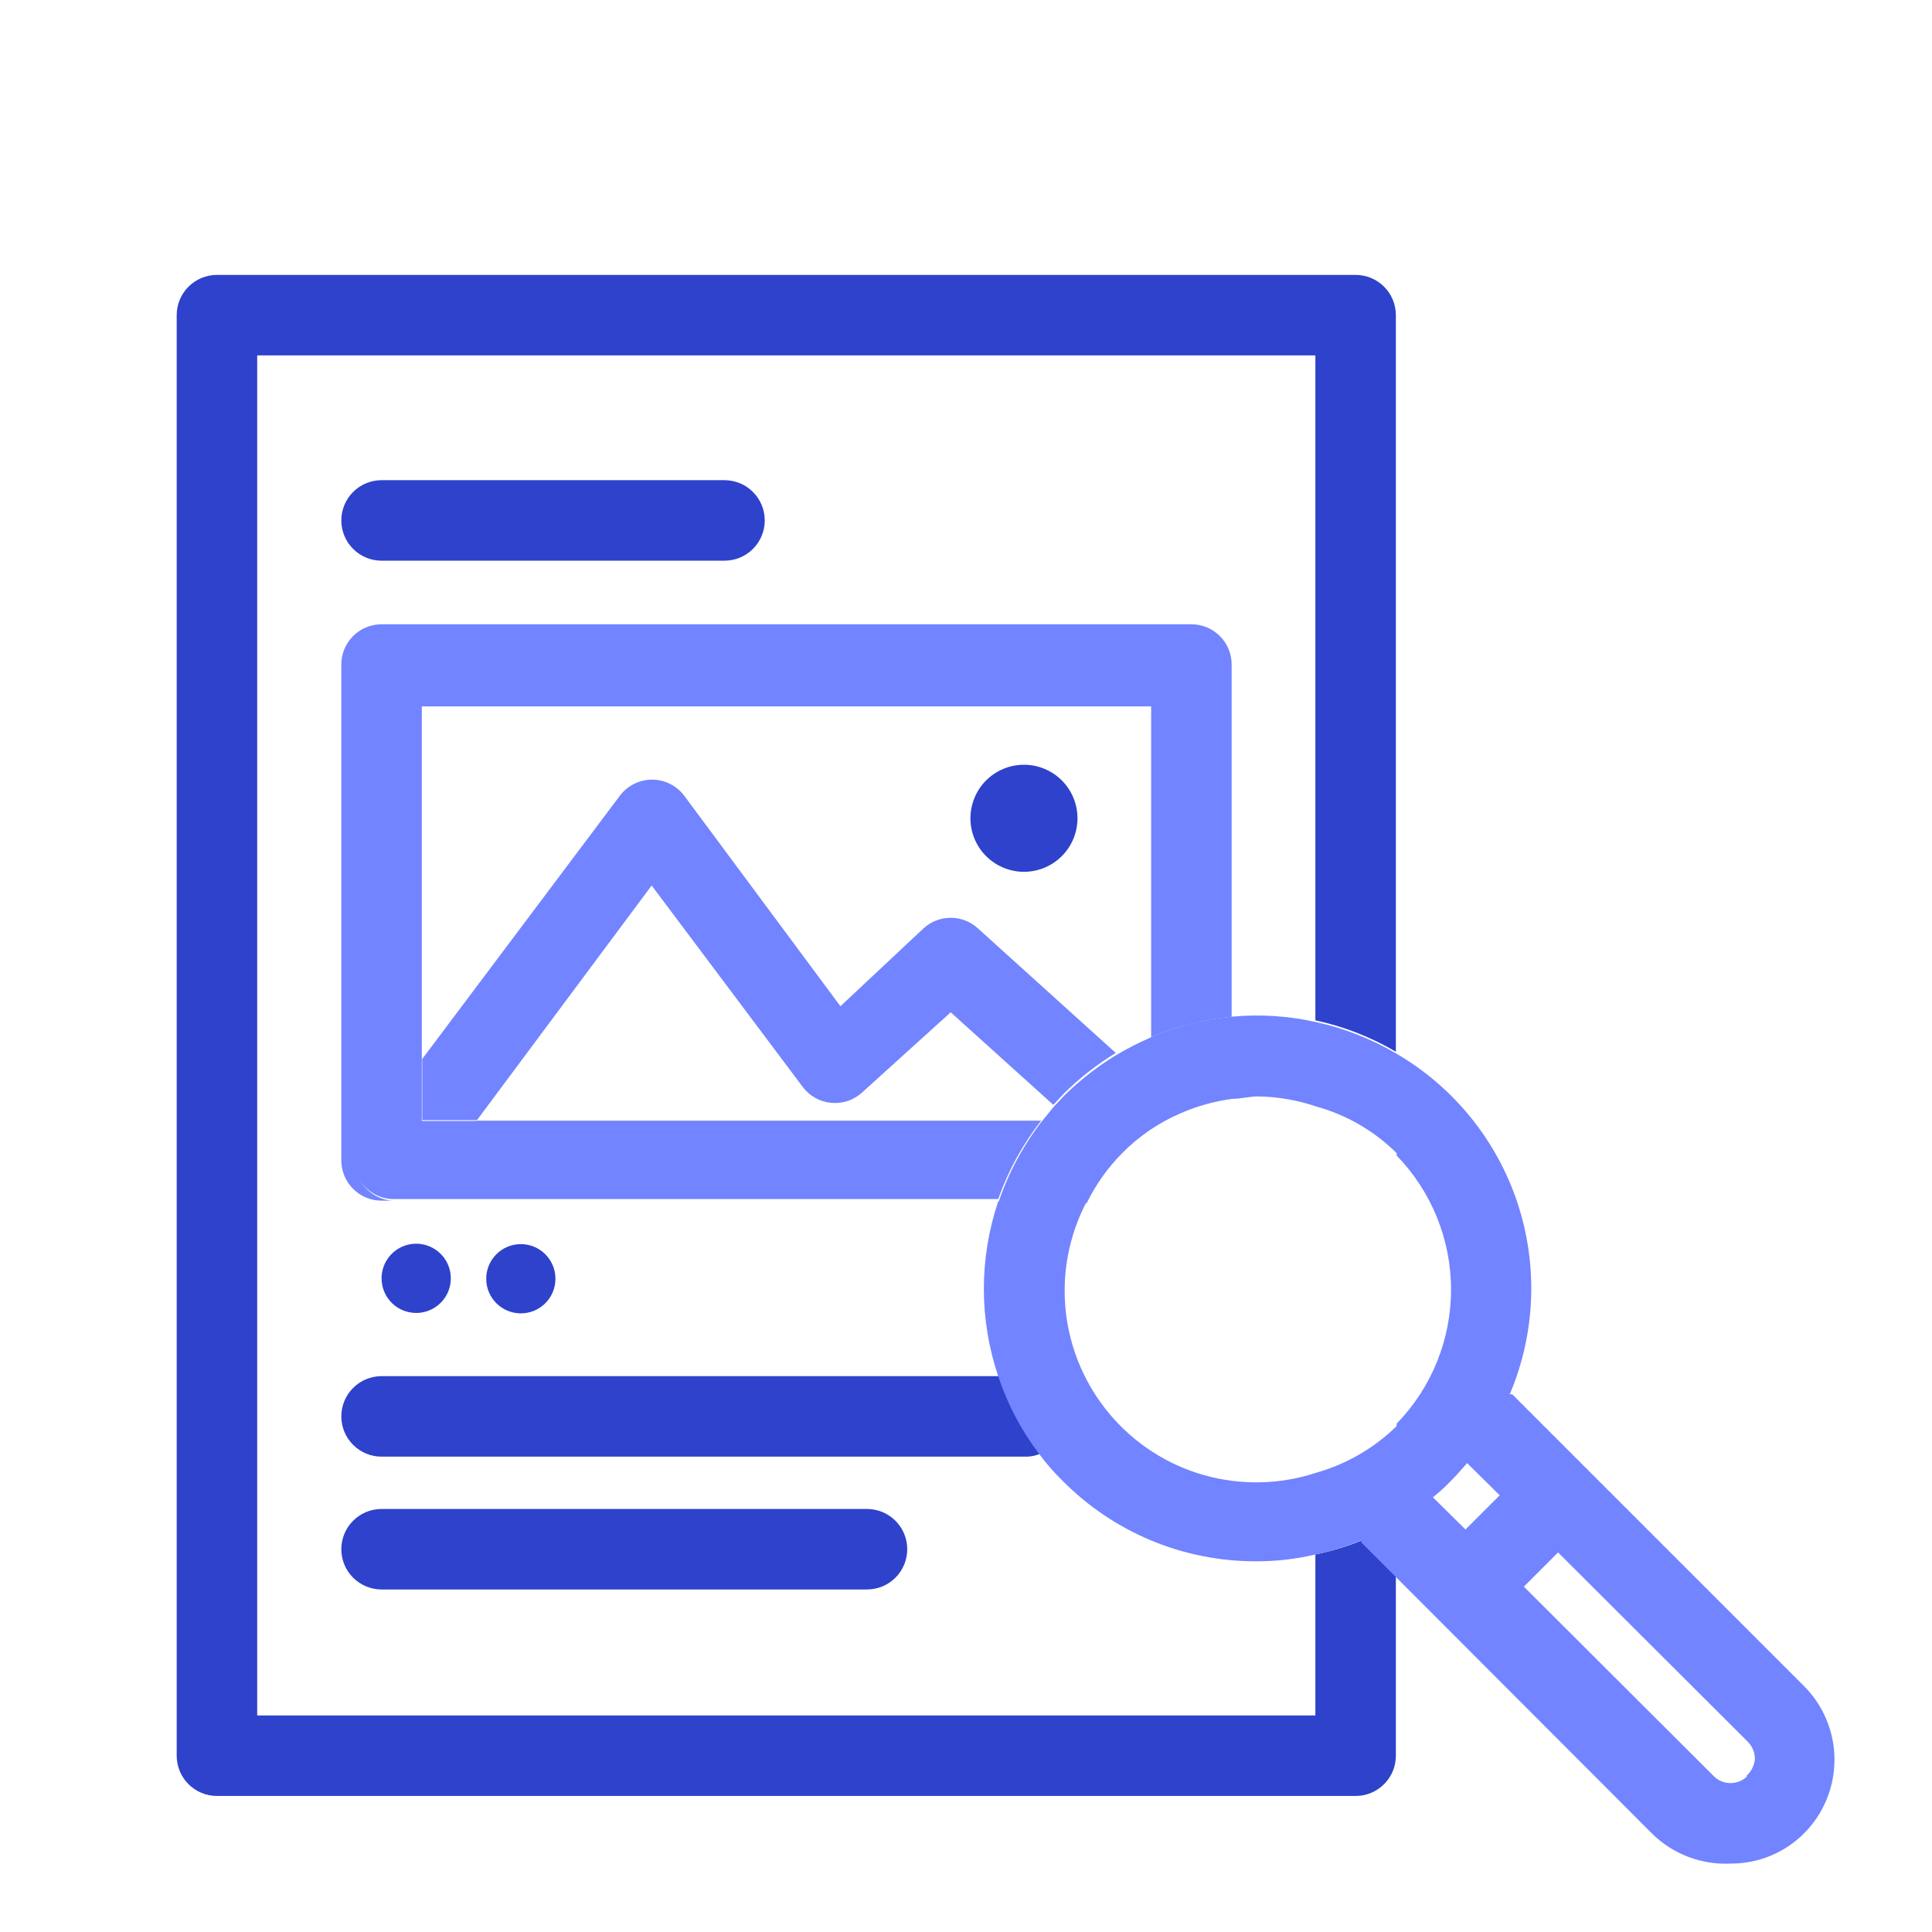 <svg width="48" height="48" viewBox="0 0 48 48" fill="none" xmlns="http://www.w3.org/2000/svg">
<path d="M18 13.93H9.48C9.215 13.93 8.96 13.825 8.773 13.637C8.585 13.45 8.48 13.195 8.48 12.93C8.48 12.665 8.585 12.41 8.773 12.223C8.96 12.035 9.215 11.93 9.48 11.93H18C18.265 11.93 18.52 12.035 18.707 12.223C18.895 12.41 19 12.665 19 12.93C19 13.195 18.895 13.45 18.707 13.637C18.52 13.825 18.265 13.93 18 13.93Z" fill="#2E42CC"/>
<path d="M33.86 38.26C33.479 38.418 33.084 38.538 32.68 38.62V42.62H6.39V8.83H32.68V25.35C33.384 25.501 34.059 25.764 34.68 26.13V7.83C34.68 7.565 34.575 7.31 34.387 7.123C34.2 6.935 33.945 6.83 33.68 6.83H5.39C5.125 6.83 4.87 6.935 4.683 7.123C4.495 7.31 4.39 7.565 4.39 7.83V43.62C4.39 43.885 4.495 44.14 4.683 44.327C4.87 44.515 5.125 44.62 5.39 44.62H33.68C33.945 44.62 34.2 44.515 34.387 44.327C34.575 44.14 34.68 43.885 34.68 43.62V39.1L33.89 38.31C33.89 38.31 33.87 38.28 33.86 38.26Z" fill="#2E42CC"/>
<path d="M11.84 27.84L11.83 27.85H25.86L25.87 27.84H11.84Z" fill="#70468C"/>
<path d="M8.93 29.29C8.857 29.129 8.828 28.952 8.845 28.776C8.863 28.601 8.927 28.433 9.03 28.29L10.48 26.35V17.55H28.6V25.77C29.238 25.501 29.912 25.329 30.6 25.26V16.51C30.6 16.245 30.495 15.99 30.307 15.803C30.12 15.615 29.865 15.51 29.6 15.51H9.48C9.215 15.51 8.96 15.615 8.773 15.803C8.585 15.99 8.48 16.245 8.48 16.51V28.83C8.48 29.095 8.585 29.35 8.773 29.537C8.96 29.725 9.215 29.83 9.48 29.83H9.74C9.57 29.817 9.407 29.76 9.265 29.665C9.123 29.571 9.008 29.442 8.93 29.29Z" fill="#7284FF"/>
<path d="M8.48 35.19C8.48 35.455 8.585 35.71 8.773 35.897C8.96 36.085 9.215 36.19 9.48 36.19H25.48C25.619 36.192 25.756 36.161 25.88 36.1C25.445 35.522 25.107 34.877 24.88 34.19H9.48C9.215 34.19 8.96 34.295 8.773 34.483C8.585 34.67 8.48 34.925 8.48 35.19Z" fill="#2E42CC"/>
<path d="M21.54 37.49H9.48C9.215 37.49 8.96 37.595 8.773 37.783C8.585 37.97 8.48 38.225 8.48 38.49C8.48 38.755 8.585 39.01 8.773 39.197C8.96 39.385 9.215 39.49 9.48 39.49H21.54C21.805 39.49 22.06 39.385 22.247 39.197C22.435 39.01 22.54 38.755 22.54 38.49C22.54 38.225 22.435 37.97 22.247 37.783C22.06 37.595 21.805 37.49 21.54 37.49Z" fill="#2E42CC"/>
<path d="M19.94 27C20.023 27.112 20.128 27.205 20.249 27.274C20.37 27.343 20.504 27.385 20.642 27.399C20.78 27.413 20.92 27.399 21.052 27.356C21.184 27.313 21.306 27.243 21.41 27.15L23.62 25.15L26.17 27.45L26.44 27.16C26.827 26.779 27.257 26.444 27.72 26.16L24.29 23.06C24.106 22.894 23.867 22.802 23.62 22.802C23.372 22.802 23.134 22.894 22.95 23.06L20.88 25L17 19.77C16.907 19.646 16.786 19.545 16.647 19.476C16.508 19.406 16.355 19.37 16.2 19.37C16.045 19.37 15.892 19.406 15.753 19.476C15.614 19.545 15.493 19.646 15.4 19.77L10.49 26.31V27.83H11.85L16.19 22L19.94 27Z" fill="#7284FF"/>
<path d="M25.86 27.85H11.86H10.48V26.31L9 28.25C8.897 28.393 8.833 28.561 8.815 28.736C8.798 28.912 8.827 29.089 8.9 29.25C8.978 29.402 9.093 29.531 9.235 29.625C9.377 29.72 9.54 29.776 9.71 29.79H24.8C25.047 29.091 25.405 28.436 25.86 27.85Z" fill="#7284FF"/>
<path d="M25.45 19C25.186 18.998 24.928 19.074 24.708 19.219C24.488 19.364 24.316 19.571 24.214 19.814C24.112 20.057 24.084 20.325 24.134 20.583C24.184 20.842 24.31 21.08 24.496 21.267C24.682 21.454 24.919 21.581 25.177 21.634C25.435 21.686 25.703 21.66 25.947 21.56C26.19 21.459 26.398 21.289 26.545 21.07C26.692 20.851 26.77 20.593 26.77 20.33C26.77 19.979 26.631 19.642 26.384 19.393C26.137 19.144 25.801 19.003 25.45 19Z" fill="#2E42CC"/>
<path d="M10.34 32.62C10.511 32.62 10.677 32.569 10.819 32.474C10.96 32.379 11.071 32.245 11.136 32.087C11.2 31.929 11.217 31.756 11.183 31.588C11.149 31.421 11.066 31.268 10.944 31.148C10.823 31.029 10.669 30.947 10.502 30.915C10.334 30.883 10.161 30.902 10.004 30.968C9.847 31.035 9.713 31.147 9.62 31.29C9.527 31.432 9.478 31.599 9.48 31.77C9.483 31.996 9.574 32.213 9.735 32.372C9.896 32.531 10.114 32.62 10.34 32.62Z" fill="#2E42CC"/>
<path d="M12.94 32.63C13.415 32.63 13.8 32.245 13.8 31.77C13.8 31.295 13.415 30.91 12.94 30.91C12.465 30.91 12.08 31.295 12.08 31.77C12.08 32.245 12.465 32.63 12.94 32.63Z" fill="#2E42CC"/>
<path d="M44.8 41.87L37.57 34.64H37.51C38.151 33.126 38.217 31.43 37.696 29.87C37.175 28.311 36.102 26.995 34.68 26.17C34.059 25.804 33.384 25.541 32.68 25.39C31.314 25.085 29.886 25.218 28.6 25.77C28.298 25.902 28.004 26.052 27.72 26.22C27.257 26.503 26.827 26.839 26.44 27.22L26.17 27.51L25.86 27.89C25.399 28.494 25.041 29.169 24.8 29.89H27C27.221 29.436 27.515 29.02 27.87 28.66C28.287 28.234 28.782 27.895 29.33 27.66C29.741 27.48 30.175 27.359 30.62 27.3C30.83 27.3 31.05 27.24 31.26 27.24C31.75 27.248 32.236 27.333 32.7 27.49C33.455 27.698 34.144 28.098 34.7 28.65C34.7 28.65 34.7 28.65 34.7 28.71C35.566 29.602 36.051 30.797 36.051 32.04C36.051 33.283 35.566 34.478 34.7 35.37V35.43C34.141 35.978 33.453 36.377 32.7 36.59C31.799 36.887 30.83 36.907 29.917 36.65C29.004 36.392 28.189 35.867 27.577 35.142C26.964 34.418 26.582 33.527 26.479 32.584C26.376 31.641 26.558 30.689 27 29.85H24.8C24.325 31.258 24.325 32.782 24.8 34.19C25.027 34.877 25.365 35.522 25.8 36.1C25.981 36.346 26.181 36.577 26.4 36.79C27.028 37.425 27.775 37.928 28.599 38.272C29.423 38.615 30.307 38.791 31.2 38.79C31.684 38.792 32.168 38.739 32.64 38.63C33.044 38.548 33.439 38.428 33.82 38.27C33.82 38.27 33.82 38.27 33.82 38.32L34.61 39.11L41.05 45.56C41.306 45.811 41.612 46.007 41.947 46.134C42.283 46.261 42.641 46.318 43 46.3C43.34 46.301 43.677 46.235 43.992 46.104C44.306 45.974 44.591 45.782 44.83 45.54C45.07 45.297 45.259 45.01 45.387 44.694C45.515 44.378 45.58 44.04 45.577 43.699C45.574 43.358 45.504 43.021 45.371 42.707C45.237 42.393 45.044 42.109 44.8 41.87ZM36.41 38L35.6 37.2C35.759 37.074 35.91 36.937 36.05 36.79C36.19 36.65 36.32 36.5 36.45 36.35L37.26 37.15L36.41 38ZM43.41 44.13C43.355 44.185 43.289 44.228 43.217 44.257C43.145 44.286 43.068 44.301 42.99 44.3C42.836 44.3 42.689 44.239 42.58 44.13L37.86 39.42L38.71 38.57L43.43 43.28C43.538 43.393 43.599 43.543 43.6 43.7C43.586 43.867 43.507 44.021 43.38 44.13H43.41Z" fill="#7284FF"/>
</svg>
